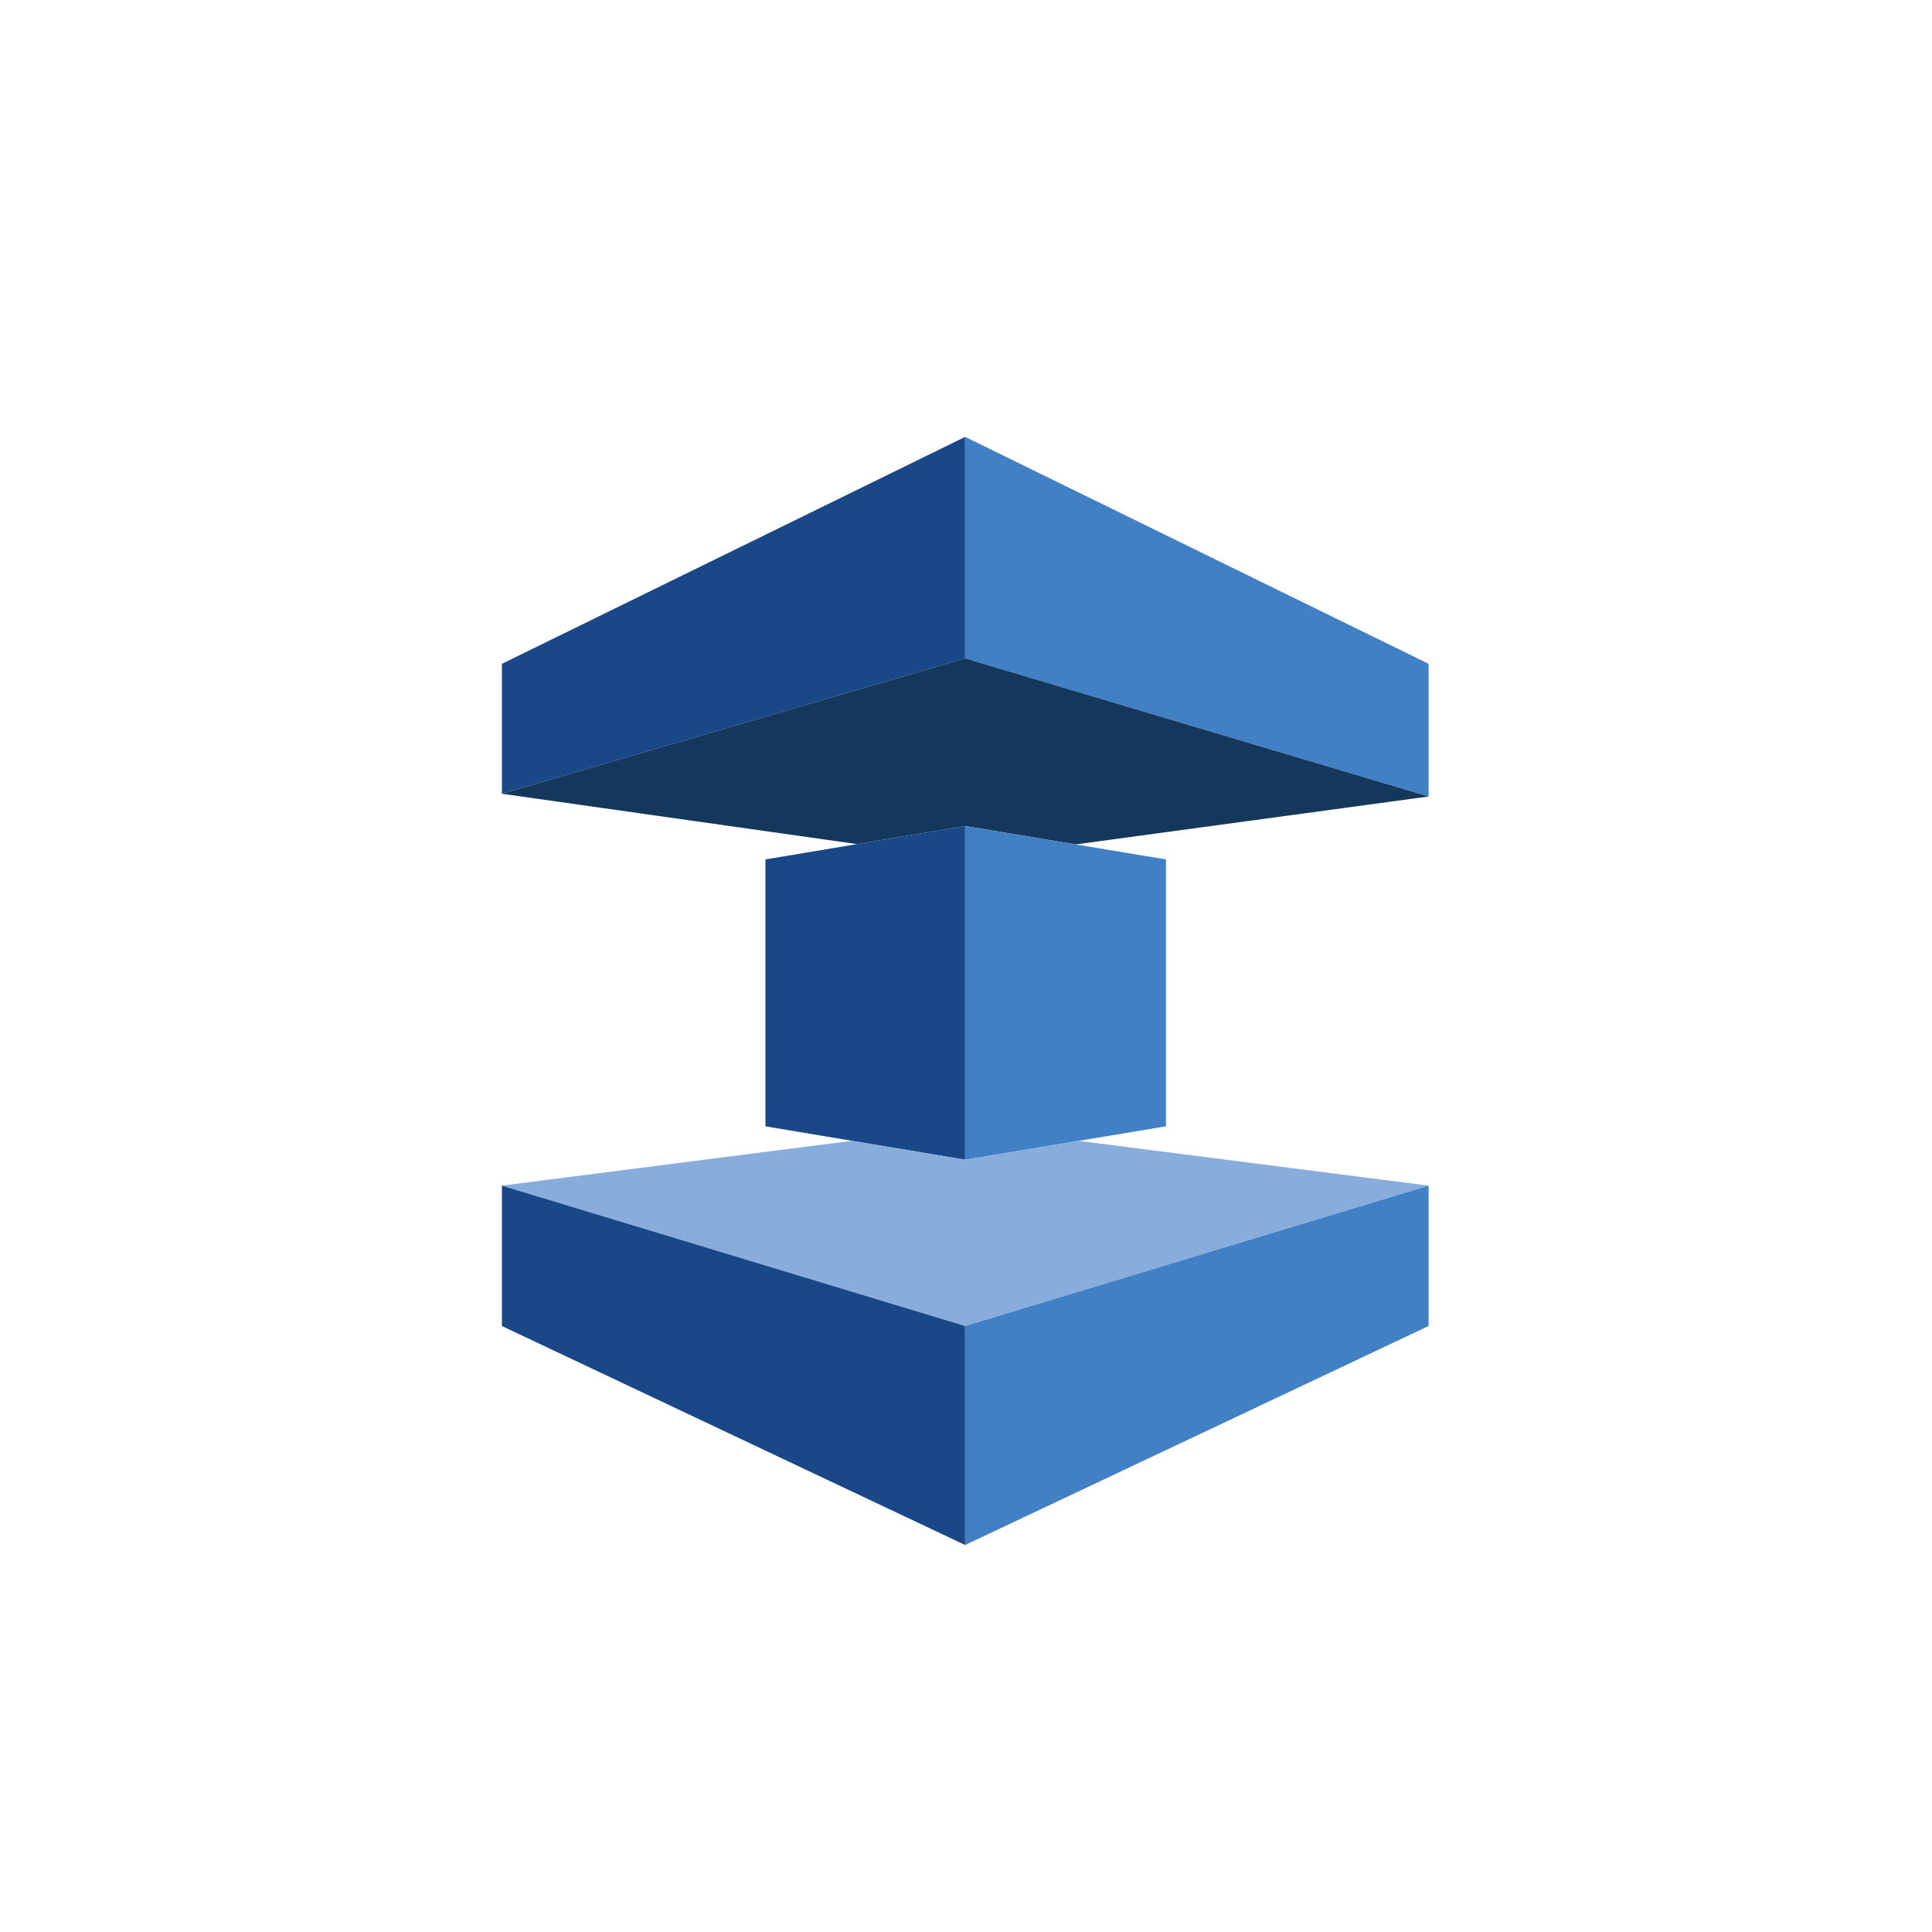<svg width="1278" height="1278" viewBox="0 0 1278 1278" fill="none" xmlns="http://www.w3.org/2000/svg">
<path d="M332 439.116V525.069L638.425 435.51V289L332 439.116Z" fill="#194787"/>
<path d="M638.425 289V435.51L945 526.872V439.116L638.425 289Z" fill="#4280C5"/>
<path d="M638.425 435.51L332 525.069L566.925 558.363L638.425 546.407L711.557 558.566L945 526.872L638.425 435.51Z" fill="#13385C"/>
<path d="M506.327 568.496V745.059L563.599 754.636L638.425 767.148V546.407L566.925 558.363L506.327 568.496Z" fill="#194787"/>
<path d="M771.274 745.059V568.496L711.557 558.566L638.425 546.407V767.148L713.507 754.664L771.274 745.059Z" fill="#4280C5"/>
<path d="M332 784.278L638.425 877.143L945 784.278L713.507 754.664L638.425 767.148L563.599 754.636L332 784.278Z" fill="#88ADDC"/>
<path d="M638.425 1022V877.143L332 784.278V877.143L638.425 1022Z" fill="#194787"/>
<path d="M638.425 877.143V1022L945 877.143V784.278L638.425 877.143Z" fill="#4280C5"/>
</svg>

